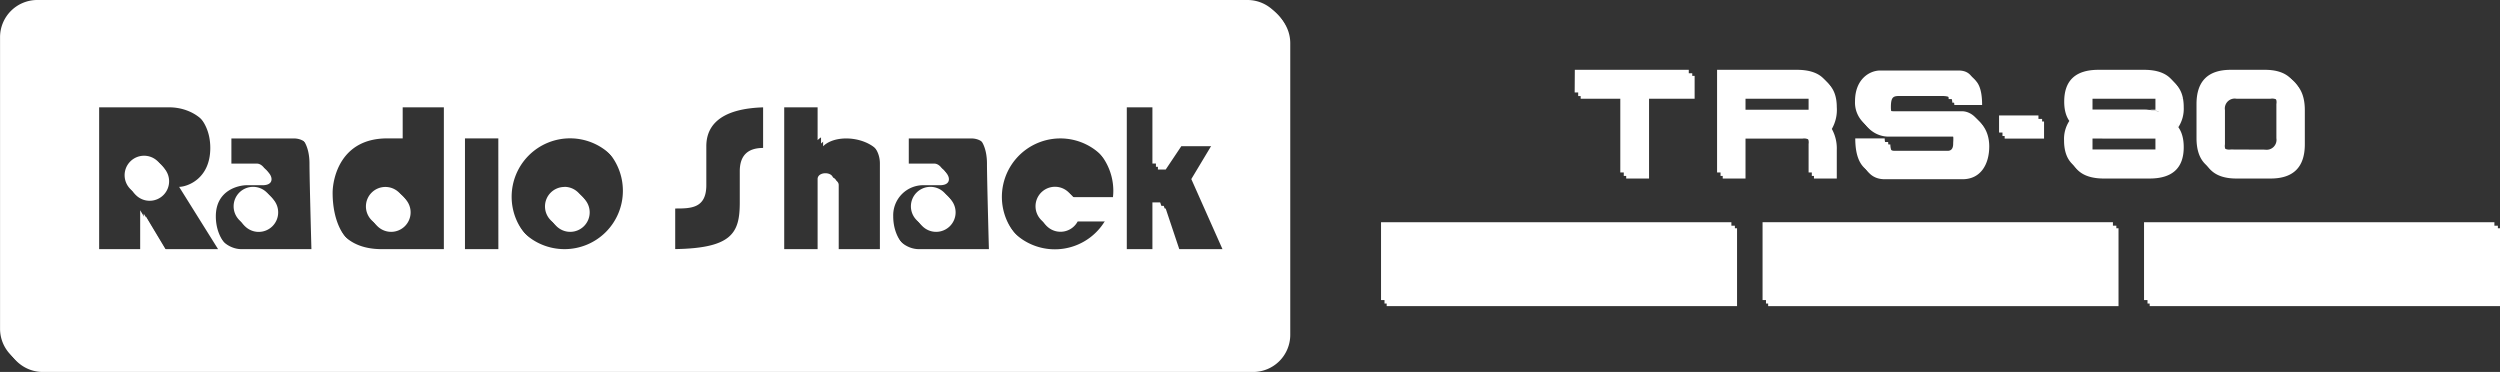 <svg id="Layer_1" data-name="Layer 1" xmlns="http://www.w3.org/2000/svg" width="504.55" height="75.07" viewBox="0 0 504.55 75.07"><rect x="0" y="0" width="504.55" height="75.07" fill="#333333" stroke="none"/><path d="M196.76,47.05A3.93,3.93,0,1,0,200.69,51,3.92,3.92,0,0,0,196.76,47.05Zm-136.7,0A3.93,3.93,0,1,0,64,51,3.93,3.93,0,0,0,60.06,47.05ZM82.84,51a3.93,3.93,0,1,0,3.93-3.93A3.93,3.93,0,0,0,82.84,51Zm40.07-3.93A3.93,3.93,0,1,0,126.84,51,3.93,3.93,0,0,0,122.91,47.05ZM260.75,9.34H16.5A7.51,7.51,0,0,0,9,16.85V75.69a7.5,7.5,0,0,0,7.51,7.5H260.75a7.5,7.5,0,0,0,7.51-7.5V16.85a7.51,7.51,0,0,0-7.51-7.51ZM42,59.62l-4.72-7.85v7.85H27.85V29.77H42c4.71,0,9.43,3.14,9.43,9.43s-4.72,7.85-6.29,7.85L53,59.62Zm15.71,0c-3.14,0-6.28-3.14-6.28-7.85A6.07,6.07,0,0,1,57.7,45.5c.58,0,2.68,0,3.15,0,3.14,0,1.57-3.14,0-3.14H54.56V36.05H67.13c3.14,0,4.32,3.15,4.32,6.29s.39,17.28.39,17.28Zm40.86,0H86c-9.43,0-11-7.85-11-12.57,0-2.89,1.57-11,11-11h3.14V29.77h9.43V59.62Zm11,0H101.7V36.05h7.86Zm13.35,0A11.79,11.79,0,1,1,134.7,47.84,11.77,11.77,0,0,1,122.91,59.62ZM163,39.2q-4.71,0-4.71,4.71v6.28c0,6.29-1.57,9.43-14.15,9.43V50.19c3.15,0,6.29,0,6.29-4.71V37.62c0-3.14,1.57-7.85,12.57-7.85Zm23.57,20.42h-9.43V45.48c0-1.57-3.14-1.57-3.14,0V59.62h-7.86V29.77H174v7.85c3.14-3.14,12.57-1.57,12.57,4.72Zm7.86,0c-3.15,0-6.29-3.14-6.29-7.85,0-5.36,4.72-6.29,6.29-6.27.57,0,2.67,0,3.14,0,3.14,0,1.57-3.14,0-3.14h-6.29V36.05h12.57c3.15,0,4.33,3.15,4.33,6.29s.39,17.28.39,17.28Zm39.21-10.5h-8.26a3.93,3.93,0,1,0,0,3.69h7.21a11.8,11.8,0,1,1,1.09-5,10.86,10.86,0,0,1-.07,1.28Zm12.64,10.5-3.14-9.43h-1.57v9.43h-6.29V29.77h6.29V42.34h1.57l3.14-4.72h7.86l-4.72,7.86,6.29,14.14ZM38.06,40.77A3.93,3.93,0,1,0,42,44.69,3.93,3.93,0,0,0,38.06,40.77Z" transform="translate(-8.99 -9.34)" fill="#fff"/><path d="M287.71,54.19h70.71V69.9H287.71Z" transform="translate(-8.99 -9.34)" fill="#fff"/><path d="M364.71,54.19h70.71V69.9H364.71Z" transform="translate(-8.99 -9.34)" fill="#fff"/><path d="M441.7,54.19h70.71V69.9H441.7Z" transform="translate(-8.99 -9.34)" fill="#fff"/><path d="M326.82,23.43h23V28h-9.21V44.15H336V28h-9.21Z" transform="translate(-8.99 -9.34)" fill="#fff"/><path d="M360.14,36.09v8.06h-4.61V23.43h16.12q6.9,0,6.9,6.31a7.7,7.7,0,0,1-1,4.39,8.14,8.14,0,0,1,1,4.26v5.76H374V38.39a2,2,0,0,0-2.3-2.3Zm0-4.6H374V28H360.14Z" transform="translate(-8.99 -9.34)" fill="#fff"/><path d="M412.44,36.09V32.64h7.95v3.45Z" transform="translate(-8.99 -9.34)" fill="#fff"/><path d="M448.44,28H430.16v3.45h11.51q6.91,0,6.91,6.33t-6.91,6.33h-9.2q-5.85,0-6.75-4.61H444V36.09h-11.5q-6.92,0-6.91-6.24,0-6.42,6.91-6.42h9.2Q447.57,23.43,448.44,28Zm-22.72,11.5a9.24,9.24,0,0,1-.16-1.81,6.66,6.66,0,0,1,1.06-3.94q1.65,2.3,5.85,2.3h-2.31v3.45Zm21.78-5.75a6.82,6.82,0,0,0,1.08-4,10.54,10.54,0,0,0-.14-1.73H444v3.46h-2.3Q445.84,31.49,447.5,33.79Z" transform="translate(-8.99 -9.34)" fill="#fff"/><path d="M452.29,37.24v-6.9q0-6.91,6.91-6.91h6.9q6.91,0,6.91,6.91v6.9q0,6.91-6.91,6.91h-6.9Q452.3,44.15,452.29,37.24Zm13.81,2.3a2,2,0,0,0,2.31-2.3v-6.9A2,2,0,0,0,466.1,28h-6.9a2,2,0,0,0-2.3,2.31v6.9a2,2,0,0,0,2.3,2.3Z" transform="translate(-8.99 -9.34)" fill="#fff"/><path d="M383.42,37.27h5.94c0,1.49.84,2.51,2,2.51h10.7c.84,0,1.12-.61,1.12-1.44s.37-2.65-1.3-2.65H388.81a5.65,5.65,0,0,1-5.44-5.9c0-4.55,3-6.22,5.07-6.22h15.78c1.91,0,3.67.89,3.67,5.76h-5.62c0-1.07-.56-1.82-2.51-1.82h-8.38c-1.39,0-1.9.1-1.9,2.28s1.25,2,2.18,2h13.26c2.27,0,4.41,2.31,4.41,5.89s-1.72,6.62-5.39,6.62H388.2c-1.85,0-4.78-.91-4.78-7Z" transform="translate(-8.99 -9.34)" fill="#fff"/><path d="M84,52.2a3.93,3.93,0,1,0,3.93-3.93A3.93,3.93,0,0,0,84,52.2Zm40.07-3.93A3.93,3.93,0,1,0,128,52.2,3.93,3.93,0,0,0,124.05,48.27Zm73.85,0a3.93,3.93,0,1,0,3.93,3.93A3.93,3.93,0,0,0,197.9,48.27ZM39.2,42a3.93,3.93,0,1,0,3.92,3.93A3.93,3.93,0,0,0,39.2,42Zm22,6.28a3.93,3.93,0,1,0,3.93,3.93A3.92,3.92,0,0,0,61.19,48.27Zm200.7-37.71H17.63a7.5,7.5,0,0,0-7.5,7.51V76.91a7.5,7.5,0,0,0,7.5,7.5H261.89a7.5,7.5,0,0,0,7.5-7.5V18.07A7.5,7.5,0,0,0,261.89,10.56ZM43.12,60.84,38.41,53v7.85H29V31H43.12c4.72,0,9.43,3.14,9.43,9.43s-4.71,7.85-6.28,7.85l7.85,12.57Zm15.72,0c-3.15,0-6.29-3.14-6.29-7.85,0-5.36,4.72-6.29,6.29-6.27.57,0,2.67,0,3.14,0,3.14,0,1.57-3.14,0-3.14H55.69V37.28H68.27c3.14,0,4.32,3.14,4.32,6.28S73,60.84,73,60.84Zm40.85,0H87.12c-9.43,0-11-7.85-11-12.57,0-2.89,1.57-11,11-11h3.14V31h9.43Zm11,0h-7.86V37.27h7.86Zm13.36,0a11.79,11.79,0,1,1,11.78-11.78A11.78,11.78,0,0,1,124.05,60.84Zm40.07-20.42q-4.73,0-4.72,4.71v6.29c0,6.28-1.57,9.42-14.14,9.42V51.42c3.14,0,6.28,0,6.28-4.72V38.85c0-3.15,1.58-7.86,12.58-7.86Zm23.57,20.42h-9.43V46.7c0-1.57-3.15-1.57-3.15,0V60.84h-7.85V31h7.85v7.86c3.15-3.15,12.58-1.58,12.58,4.71Zm7.85,0c-3.14,0-6.28-3.14-6.28-7.85a6.07,6.07,0,0,1,6.28-6.27c.57,0,2.68,0,3.14,0,3.15,0,1.58-3.14,0-3.14H192.4V37.28H205c3.14,0,4.32,3.14,4.32,6.28s.39,17.28.39,17.28Zm39.22-10.5h-8.27a3.93,3.93,0,1,0,0,3.69h7.21a11.8,11.8,0,1,1,1.09-5c0,.43,0,.86-.06,1.28Zm12.64,10.5-3.15-9.42h-1.57v9.42H236.4V31h6.28V43.56h1.57l3.15-4.71h7.85l-4.71,7.85,6.28,14.14Z" transform="translate(-8.99 -9.34)" fill="#fff"/><path d="M288.85,55.41h70.71V71.12H288.85Z" transform="translate(-8.99 -9.34)" fill="#fff"/><path d="M365.84,55.41h70.71V71.12H365.84Z" transform="translate(-8.99 -9.34)" fill="#fff"/><path d="M442.84,55.41h70.7V71.12h-70.7Z" transform="translate(-8.99 -9.34)" fill="#fff"/><path d="M328,24.65h23v4.61h-9.2V45.37h-4.61V29.26H328Z" transform="translate(-8.99 -9.34)" fill="#fff"/><path d="M361.27,37.31v8.06h-4.6V24.65h16.11q6.9,0,6.91,6.31a7.74,7.74,0,0,1-1,4.4,8.13,8.13,0,0,1,1,4.25v5.76h-4.61V39.61a2,2,0,0,0-2.3-2.3Zm0-4.6h13.81V29.26H361.27Z" transform="translate(-8.99 -9.34)" fill="#fff"/><path d="M413.57,37.31V33.86h7.95v3.45Z" transform="translate(-8.99 -9.34)" fill="#fff"/><path d="M449.57,29.26H431.3v3.45h11.51q6.9,0,6.9,6.33t-6.9,6.33H433.6c-3.9,0-6.14-1.53-6.74-4.6h18.25V37.31H433.6q-6.9,0-6.9-6.23,0-6.43,6.9-6.43h9.21q5.9,0,6.76,4.61ZM426.86,40.77A9.41,9.41,0,0,1,426.7,39,6.73,6.73,0,0,1,427.75,35c1.11,1.54,3.06,2.3,5.85,2.3h-2.3v3.46ZM448.63,35a6.8,6.8,0,0,0,1.08-4,9.36,9.36,0,0,0-.14-1.72h-4.46v3.45h-2.3C445.58,32.71,447.53,33.48,448.63,35Z" transform="translate(-8.99 -9.34)" fill="#fff"/><path d="M453.43,38.46v-6.9q0-6.9,6.9-6.91h6.91q6.9,0,6.91,6.91v6.9q0,6.91-6.91,6.91h-6.91Q453.43,45.37,453.43,38.46Zm13.81,2.31a2,2,0,0,0,2.3-2.31v-6.9a2,2,0,0,0-2.3-2.3h-6.91a2,2,0,0,0-2.3,2.3v6.9a2,2,0,0,0,2.3,2.31Z" transform="translate(-8.99 -9.34)" fill="#fff"/><path d="M384.56,38.49h5.94c0,1.49.83,2.51,2,2.51h10.7c.83,0,1.11-.6,1.11-1.44s.37-2.65-1.3-2.65H389.94A5.65,5.65,0,0,1,384.51,31c0-4.55,3-6.22,5.06-6.22h15.79c1.9,0,3.66.88,3.66,5.75h-5.61c0-1.07-.56-1.82-2.51-1.82h-8.38c-1.4,0-1.91.1-1.91,2.29s1.26,2,2.19,2h13.25c2.28,0,4.41,2.31,4.41,5.89s-1.71,6.62-5.38,6.62H389.34c-1.86,0-4.78-.91-4.78-7Z" transform="translate(-8.99 -9.34)" fill="#fff"/><path d="M83.54,51.68a3.93,3.93,0,1,0,3.93-3.93A3.93,3.93,0,0,0,83.54,51.68Zm113.92-3.93a3.93,3.93,0,1,0,3.93,3.93A3.93,3.93,0,0,0,197.46,47.75Zm-136.7,0a3.93,3.93,0,1,0,3.93,3.93A3.93,3.93,0,0,0,60.76,47.75ZM261.45,10H17.2a7.51,7.51,0,0,0-7.51,7.51V76.38a7.51,7.51,0,0,0,7.51,7.51H261.45A7.51,7.51,0,0,0,269,76.38V17.55A7.51,7.51,0,0,0,261.45,10ZM42.69,60.32,38,52.46v7.86H28.55V30.47H42.69c4.71,0,9.42,3.14,9.42,9.42s-4.71,7.86-6.28,7.86l7.86,12.57Zm15.71,0c-3.14,0-6.28-3.14-6.28-7.86,0-5.35,4.71-6.28,6.28-6.26.57,0,2.68,0,3.14,0,3.15,0,1.57-3.14,0-3.14H55.26V36.75H67.83c3.14,0,4.32,3.14,4.32,6.29s.39,17.28.39,17.28Zm40.86,0H86.68c-9.42,0-11-7.86-11-12.57,0-2.89,1.57-11,11-11h3.15V30.47h9.43V60.32Zm11,0H102.4V36.75h7.85Zm13.36,0A11.79,11.79,0,1,1,135.4,48.54,11.77,11.77,0,0,1,123.61,60.32Zm40.07-20.43c-3.14,0-4.72,1.58-4.72,4.72v6.28c0,6.29-1.57,9.43-14.14,9.43V50.89c3.15,0,6.29,0,6.29-4.71V38.32c0-3.14,1.57-7.85,12.57-7.85Zm23.57,20.43h-9.43V46.18c0-1.57-3.14-1.57-3.14,0V60.32h-7.86V30.47h7.86v7.85c3.14-3.14,12.57-1.57,12.57,4.72Zm7.86,0c-3.15,0-6.29-3.14-6.29-7.86,0-5.35,4.71-6.28,6.29-6.26.57,0,2.67,0,3.14,0,3.14,0,1.57-3.14,0-3.14H192V36.75h12.57c3.15,0,4.32,3.14,4.32,6.29s.4,17.28.4,17.28Zm39.21-10.51h-8.26a3.93,3.93,0,1,0,0,3.69h7.21a11.8,11.8,0,1,1,1.09-5c0,.43,0,.85-.07,1.27ZM247,60.32l-3.14-9.43h-1.58v9.43H236V30.47h6.28V43h1.58L247,38.32h7.86l-4.72,7.86,6.29,14.14ZM38.76,41.47a3.93,3.93,0,1,0,3.93,3.92A3.92,3.92,0,0,0,38.76,41.47Zm84.85,6.28a3.93,3.93,0,1,0,3.93,3.93A3.93,3.93,0,0,0,123.61,47.75Z" transform="translate(-8.99 -9.34)" fill="#fff"/><path d="M288.41,54.89h70.71V70.6H288.41Z" transform="translate(-8.99 -9.34)" fill="#fff"/><path d="M365.4,54.89h70.71V70.6H365.4Z" transform="translate(-8.99 -9.34)" fill="#fff"/><path d="M442.4,54.89h70.71V70.6H442.4Z" transform="translate(-8.99 -9.34)" fill="#fff"/><path d="M327.52,24.13h23v4.6h-9.21V44.85h-4.61V28.73h-9.2Z" transform="translate(-8.99 -9.34)" fill="#fff"/><path d="M360.84,36.79v8.06h-4.61V24.13h16.11q6.92,0,6.91,6.31a7.7,7.7,0,0,1-1,4.39,8.14,8.14,0,0,1,1,4.26v5.76h-4.6V39.09a2,2,0,0,0-2.31-2.3Zm0-4.6h13.81V28.73H360.84Z" transform="translate(-8.99 -9.34)" fill="#fff"/><path d="M413.13,36.79V33.34h8v3.45Z" transform="translate(-8.99 -9.34)" fill="#fff"/><path d="M449.14,28.73H430.86v3.46h11.51q6.9,0,6.91,6.33t-6.91,6.33h-9.21q-5.84,0-6.74-4.61h18.25V36.79H433.16q-6.9,0-6.9-6.24,0-6.42,6.9-6.42h9.21c3.93,0,6.18,1.54,6.77,4.6ZM426.42,40.24a9.34,9.34,0,0,1-.16-1.82,6.64,6.64,0,0,1,1.06-3.93q1.65,2.3,5.84,2.3h-2.3v3.45Zm21.77-5.75a6.75,6.75,0,0,0,1.09-4,10.54,10.54,0,0,0-.14-1.73h-4.47v3.46h-2.3C445.15,32.19,447.09,33,448.19,34.49Z" transform="translate(-8.99 -9.34)" fill="#fff"/><path d="M453,37.94V31q0-6.91,6.91-6.91h6.9q6.92,0,6.91,6.91v6.9q0,6.9-6.91,6.91h-6.9Q453,44.85,453,37.94Zm13.81,2.3a2,2,0,0,0,2.3-2.3V31a2,2,0,0,0-2.3-2.31h-6.9A2,2,0,0,0,457.6,31v6.9a2,2,0,0,0,2.3,2.3Z" transform="translate(-8.99 -9.34)" fill="#fff"/><path d="M384.12,38h5.94c0,1.48.84,2.51,2,2.51h10.7c.84,0,1.12-.61,1.12-1.44s.37-2.65-1.3-2.65H389.51a5.66,5.66,0,0,1-5.44-5.9c0-4.55,3-6.22,5.06-6.22h15.79c1.9,0,3.67.88,3.67,5.76H403c0-1.07-.56-1.82-2.51-1.82h-8.38c-1.39,0-1.9.1-1.9,2.28s1.25,2,2.18,2h13.26c2.27,0,4.41,2.31,4.41,5.89S408.31,45,404.64,45H388.9c-1.86,0-4.78-.9-4.78-7Z" transform="translate(-8.99 -9.34)" fill="#fff"/></svg>